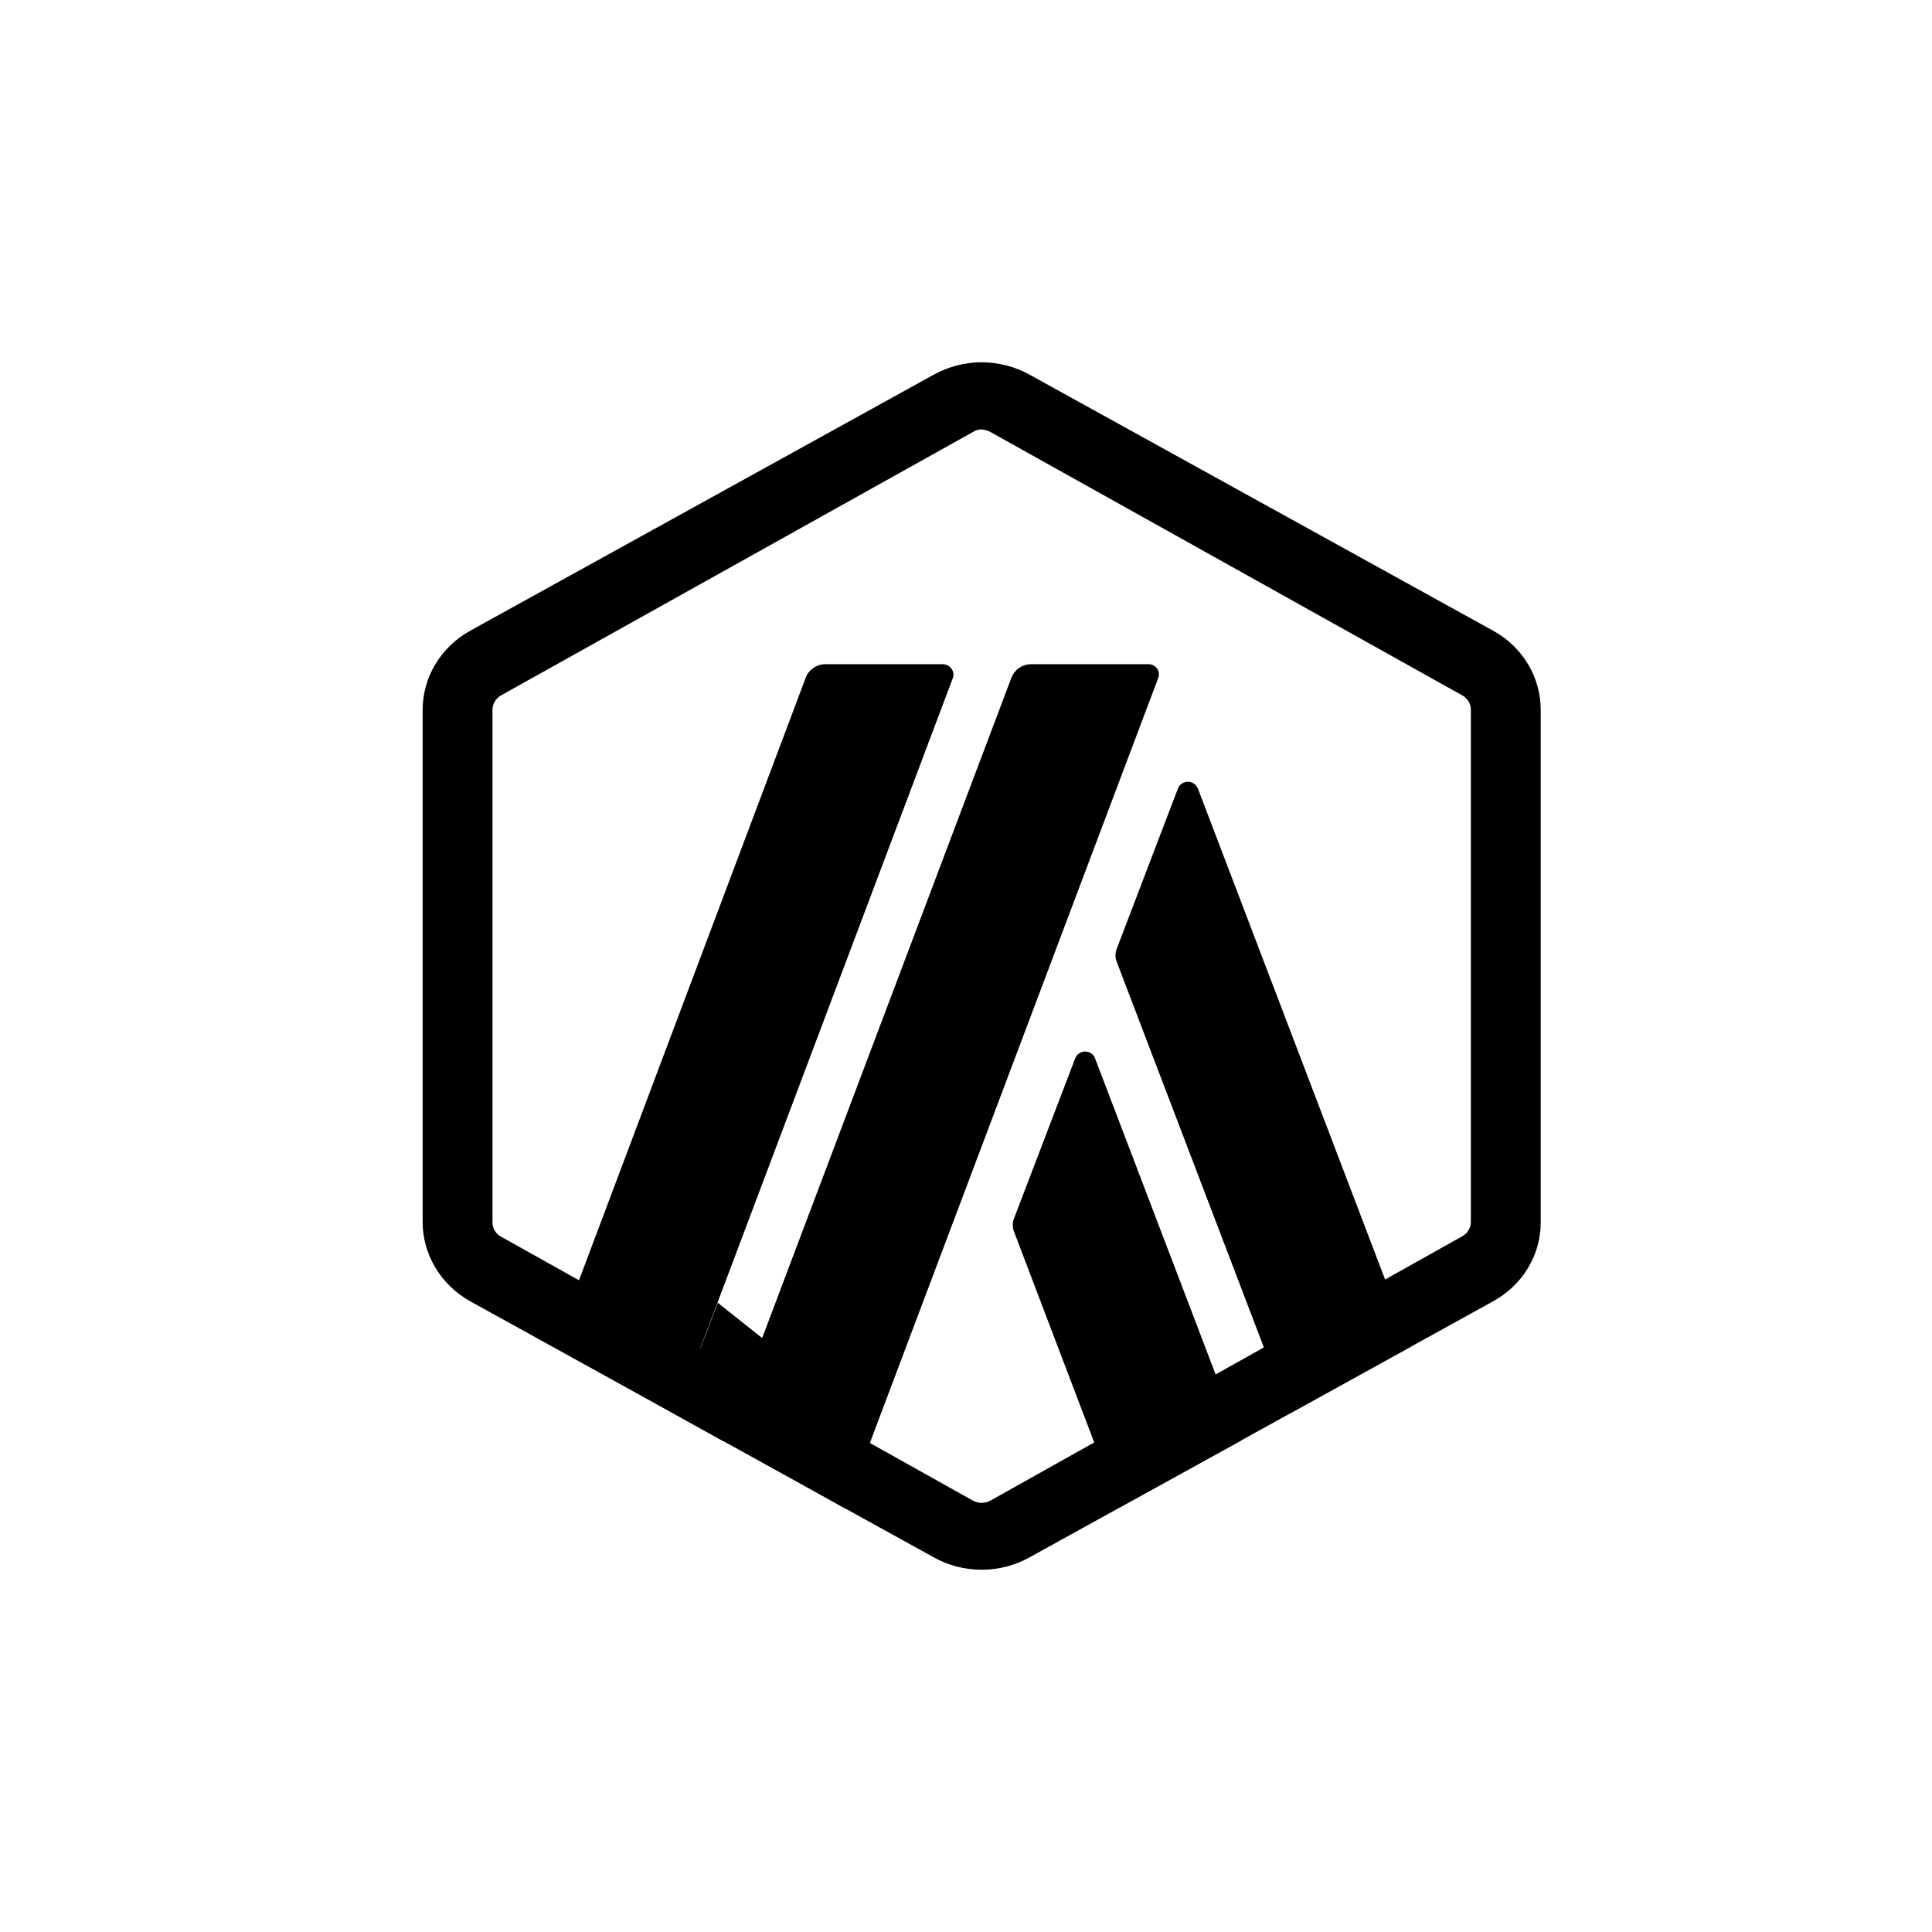 <svg xmlns="http://www.w3.org/2000/svg" width="32" height="32" fill="none" viewBox="0 0 32 32"><path fill="#000" d="M17.811 17.523L16.798 20.174C16.767 20.248 16.767 20.332 16.798 20.407L18.535 24.973L20.553 23.862L18.135 17.523C18.122 17.491 18.1 17.465 18.071 17.446C18.042 17.427 18.008 17.417 17.973 17.417C17.938 17.417 17.904 17.427 17.875 17.446C17.846 17.465 17.824 17.491 17.811 17.523ZM19.837 13.056C19.824 13.025 19.802 12.997 19.773 12.978C19.744 12.959 19.71 12.948 19.674 12.948C19.639 12.948 19.605 12.959 19.576 12.978C19.547 12.997 19.525 13.025 19.512 13.056L18.5 15.706C18.468 15.781 18.468 15.865 18.5 15.94L21.353 23.417L23.366 22.306L19.837 13.05V13.056Z"/><path fill="#000" d="M16.259 7.116C16.311 7.116 16.359 7.129 16.404 7.155L24.217 11.516C24.262 11.54 24.298 11.575 24.324 11.617C24.349 11.659 24.362 11.707 24.362 11.756V20.239C24.362 20.288 24.349 20.335 24.323 20.377C24.298 20.419 24.261 20.454 24.217 20.478L16.404 24.855C16.36 24.879 16.31 24.892 16.259 24.892C16.209 24.892 16.159 24.879 16.115 24.855L8.302 20.485C8.257 20.462 8.22 20.426 8.195 20.384C8.17 20.342 8.157 20.293 8.157 20.244V11.756C8.157 11.655 8.215 11.566 8.302 11.516L16.115 7.155C16.158 7.127 16.208 7.112 16.259 7.111V7.116ZM16.259 6C15.988 6 15.71 6.071 15.467 6.205L7.793 10.444C7.552 10.577 7.352 10.768 7.213 10.998C7.074 11.228 7.001 11.49 7 11.756V20.239C7 20.778 7.301 21.284 7.793 21.556L15.467 25.795C15.708 25.929 15.981 26 16.259 26C16.538 26 16.811 25.929 17.052 25.795L24.726 21.556C24.968 21.424 25.17 21.233 25.309 21.001C25.448 20.77 25.521 20.506 25.519 20.239V11.756C25.519 11.216 25.218 10.711 24.726 10.444L17.052 6.205C16.811 6.072 16.538 6.002 16.259 6Z"/><path fill="#000" d="M11.185 23.428L11.889 21.578L13.307 22.706L11.984 23.873L11.185 23.428Z"/><path fill="#000" d="M15.619 11.001H13.668C13.596 11.002 13.527 11.025 13.469 11.066C13.411 11.106 13.367 11.163 13.344 11.228L9.178 22.301L11.186 23.429L15.781 11.234C15.791 11.208 15.794 11.18 15.791 11.152C15.787 11.125 15.776 11.098 15.76 11.076C15.743 11.053 15.721 11.034 15.695 11.021C15.67 11.008 15.641 11.001 15.612 11.001H15.619ZM19.022 11.001H17.078C17.006 11.002 16.937 11.024 16.88 11.063C16.822 11.103 16.778 11.159 16.753 11.223L11.984 23.857L13.999 24.985L19.184 11.229C19.199 11.191 19.199 11.149 19.185 11.11C19.17 11.072 19.141 11.04 19.103 11.02C19.078 11.008 19.05 11.001 19.022 11.001Z"/></svg>